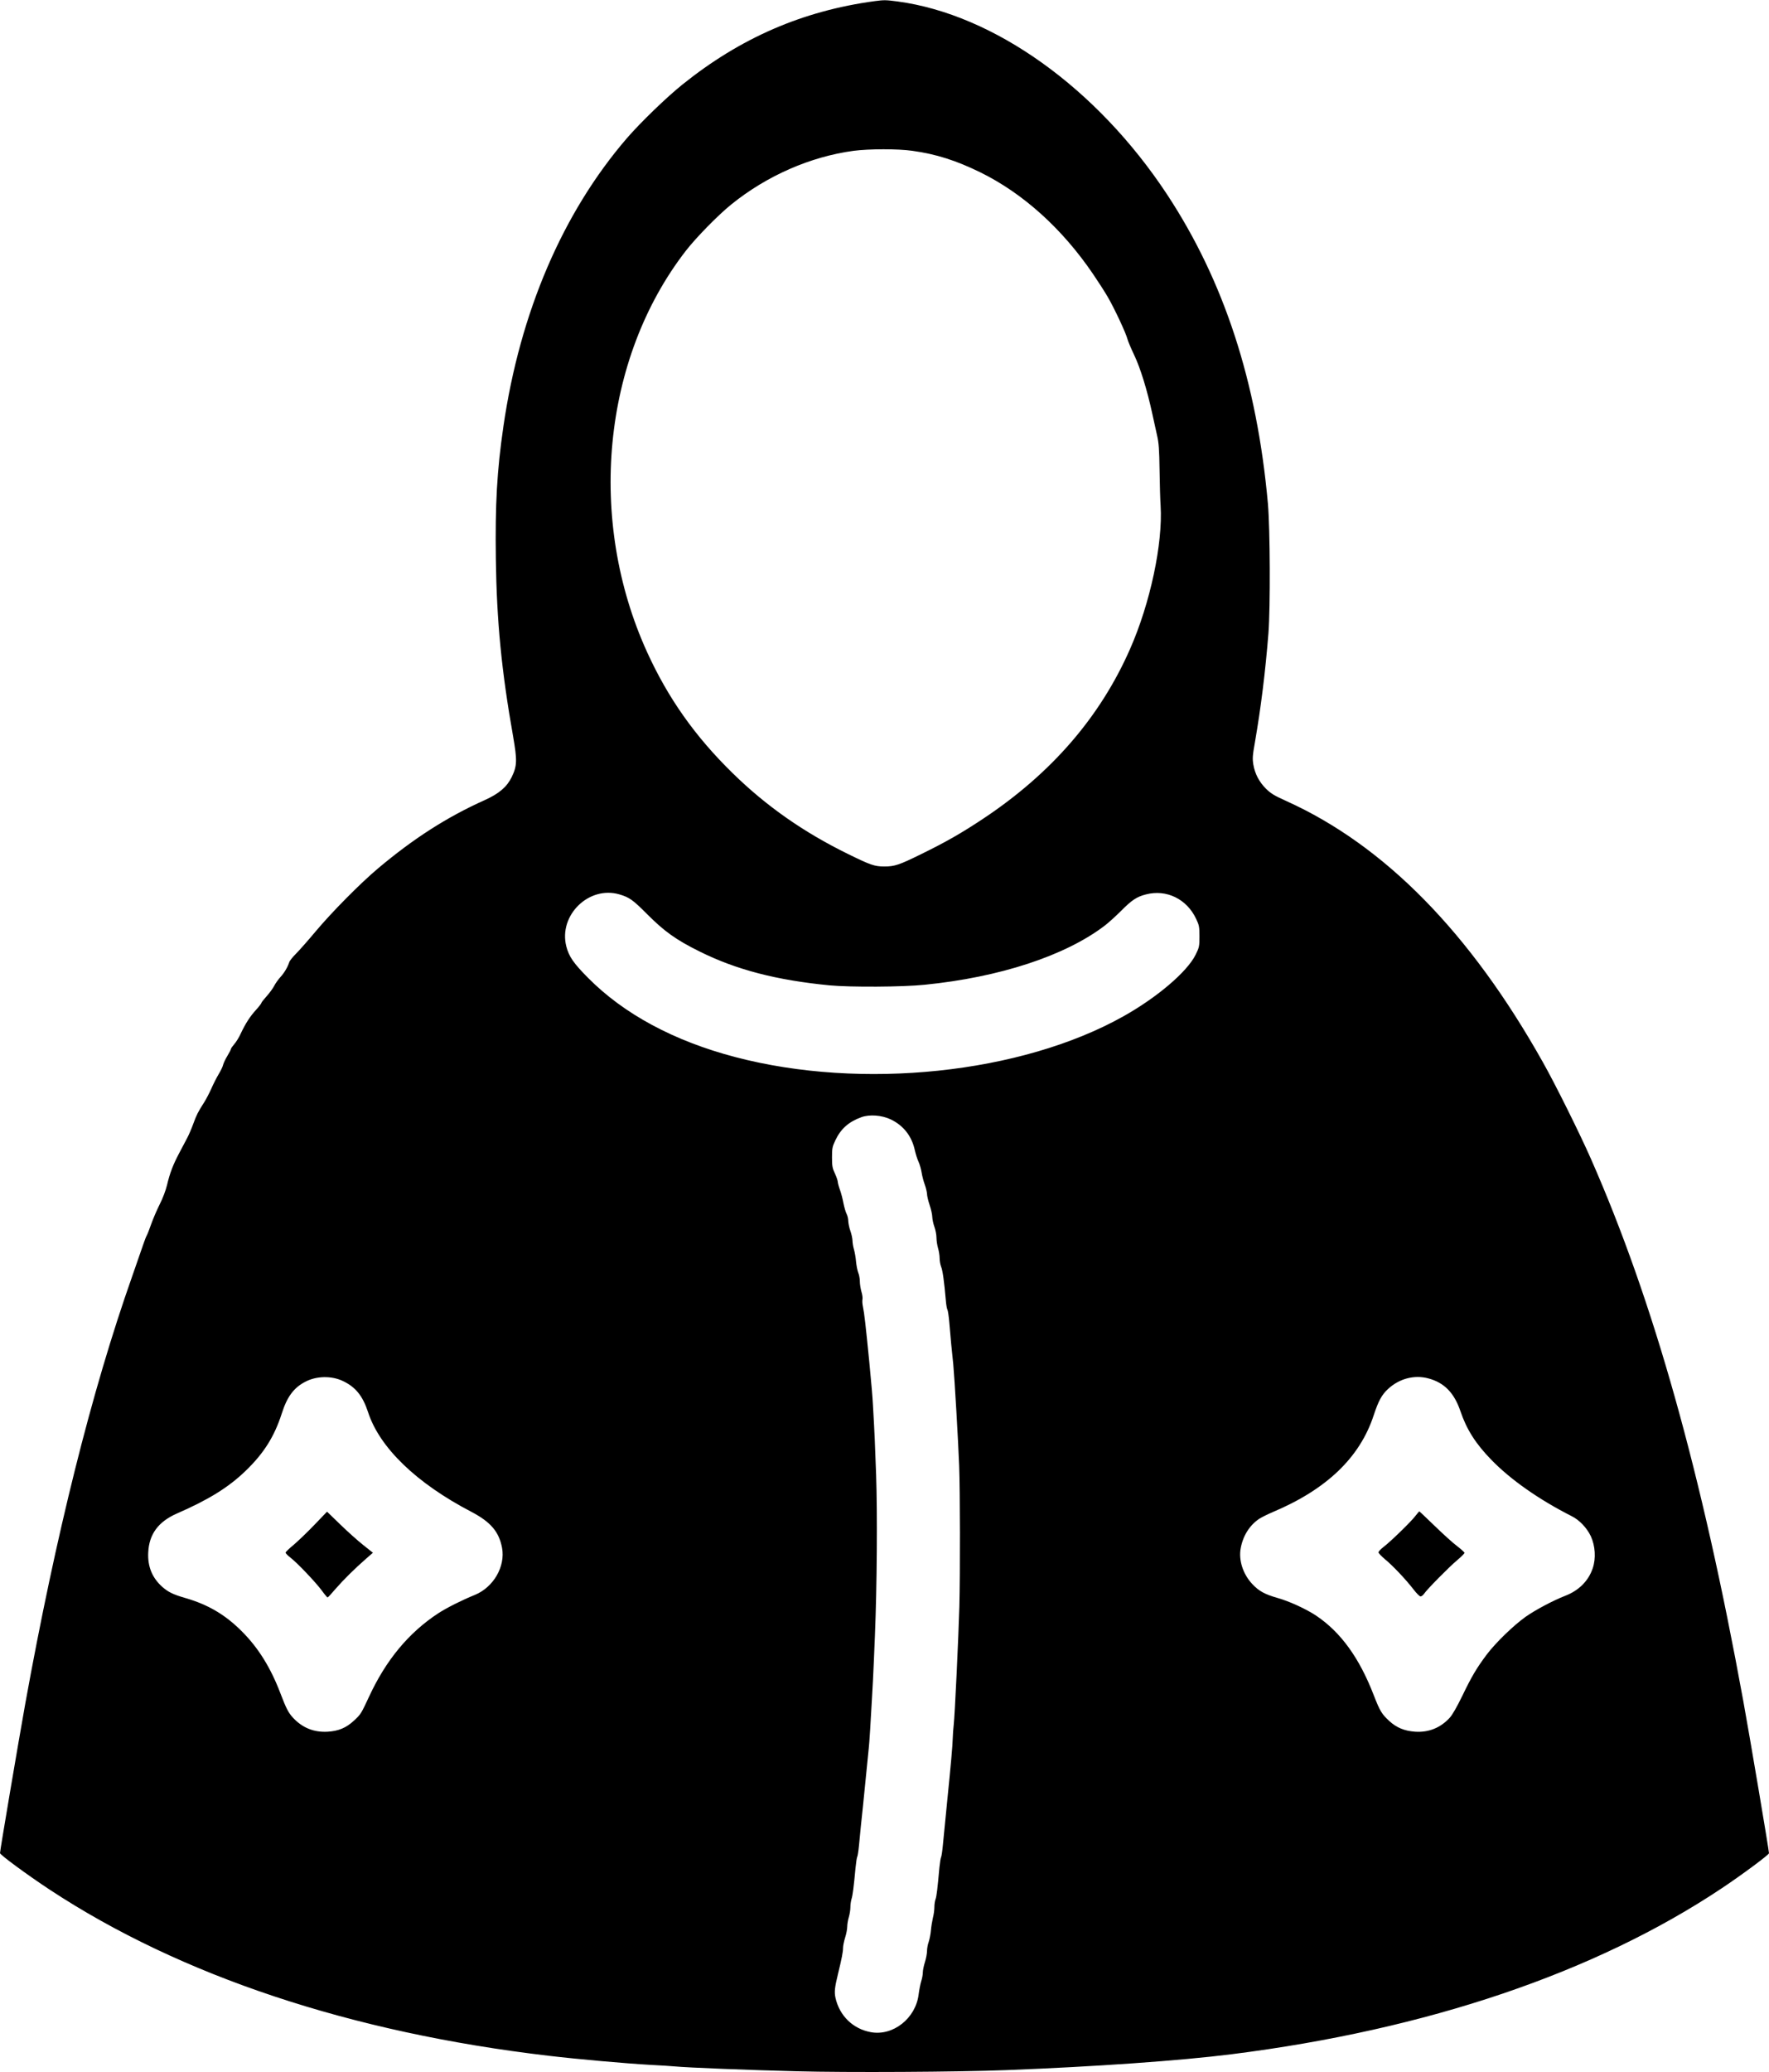 <?xml version="1.0" standalone="no"?>
<!DOCTYPE svg PUBLIC "-//W3C//DTD SVG 20010904//EN"
 "http://www.w3.org/TR/2001/REC-SVG-20010904/DTD/svg10.dtd">
<svg version="1.0" xmlns="http://www.w3.org/2000/svg"
 width="1685pt" height="1973pt" viewBox="0 0 1685 1973"
 preserveAspectRatio="xMidYMid meet">
<g transform="translate(0,1973) scale(0.1,-0.1)"
fill="#000000" stroke="none">
<path d="M8330 19719 c-685 -93 -1276 -349 -1830 -794 -151 -121 -398 -360
-528 -510 -613 -711 -1019 -1659 -1177 -2745 -62 -428 -79 -738 -72 -1265 8
-591 55 -1069 164 -1684 40 -230 39 -283 -13 -390 -46 -94 -121 -158 -259
-220 -357 -160 -678 -366 -1015 -650 -171 -144 -438 -414 -595 -601 -71 -85
-156 -181 -187 -212 -31 -31 -60 -67 -63 -80 -15 -46 -47 -101 -84 -141 -21
-23 -48 -61 -60 -85 -12 -23 -44 -67 -71 -97 -28 -31 -50 -59 -50 -64 0 -5
-23 -35 -51 -66 -57 -62 -100 -129 -146 -226 -16 -36 -44 -81 -62 -101 -17
-20 -31 -40 -31 -45 0 -5 -15 -35 -34 -66 -19 -31 -37 -70 -41 -86 -3 -16 -22
-55 -42 -88 -19 -32 -51 -94 -70 -138 -20 -44 -50 -102 -68 -130 -59 -92 -73
-120 -104 -205 -17 -47 -43 -107 -58 -135 -14 -27 -48 -91 -75 -142 -60 -113
-90 -192 -117 -306 -12 -50 -41 -128 -70 -184 -27 -54 -63 -138 -80 -186 -17
-48 -36 -98 -43 -110 -7 -12 -22 -51 -34 -87 -12 -36 -60 -173 -106 -305 -385
-1090 -726 -2456 -1018 -4070 -65 -363 -240 -1395 -240 -1419 0 -16 261 -208
475 -349 1247 -820 2869 -1360 4755 -1581 279 -33 733 -73 963 -86 100 -5 207
-12 237 -15 109 -11 713 -35 1155 -46 486 -13 1542 -7 2000 11 841 32 1662 90
2145 151 1862 234 3466 777 4671 1581 198 132 449 319 449 333 0 26 -184 1116
-245 1450 -396 2173 -857 3813 -1451 5161 -105 239 -340 712 -457 919 -692
1234 -1507 2064 -2442 2487 -116 52 -149 72 -196 118 -65 65 -106 142 -121
232 -9 57 -7 85 16 214 56 324 99 667 128 1034 19 249 16 994 -5 1235 -104
1159 -417 2119 -962 2946 -667 1010 -1646 1711 -2565 1835 -116 15 -127 15
-220 3z m361 -1425 c225 -31 416 -92 645 -204 408 -200 782 -537 1076 -970 47
-69 109 -165 138 -215 62 -105 176 -349 189 -403 5 -20 34 -89 64 -152 58
-120 124 -334 172 -556 15 -66 35 -159 46 -209 17 -73 21 -135 24 -330 2 -132
6 -285 10 -340 22 -360 -99 -929 -291 -1364 -285 -648 -749 -1184 -1399 -1616
-205 -136 -351 -220 -590 -337 -211 -104 -254 -118 -351 -118 -94 0 -131 13
-349 120 -422 207 -776 455 -1096 768 -357 349 -614 712 -814 1150 -576 1262
-429 2794 366 3822 97 126 310 343 434 443 339 274 753 455 1165 511 146 19
423 20 561 0z m-2790 -7080 c94 -28 128 -52 262 -187 167 -167 276 -245 502
-357 348 -173 732 -273 1240 -322 194 -18 692 -16 903 6 713 71 1339 276 1715
563 34 26 103 88 154 139 103 104 151 136 238 158 195 51 389 -43 478 -232 29
-61 32 -75 32 -168 0 -95 -2 -104 -37 -175 -81 -163 -368 -407 -690 -587 -972
-544 -2489 -703 -3693 -387 -585 153 -1064 411 -1405 756 -138 139 -181 202
-206 299 -75 296 216 580 507 494z m2581 -2141 c123 -58 203 -160 232 -295 8
-35 23 -84 35 -109 12 -26 25 -73 30 -105 5 -33 19 -84 30 -114 11 -30 20 -70
21 -87 0 -18 11 -66 25 -107 14 -41 25 -92 25 -113 1 -21 9 -63 20 -93 11 -30
20 -77 20 -105 0 -27 7 -72 15 -99 8 -27 15 -70 15 -96 0 -26 7 -63 15 -83 14
-33 29 -144 44 -317 3 -41 10 -81 15 -89 5 -8 13 -62 18 -120 5 -58 13 -151
18 -206 6 -55 15 -143 20 -195 12 -129 48 -743 56 -965 9 -241 10 -1017 2
-1340 -8 -288 -43 -1036 -54 -1130 -4 -33 -8 -89 -9 -125 -2 -74 -17 -244 -55
-620 -18 -177 -29 -293 -39 -397 -5 -57 -13 -108 -17 -115 -4 -7 -11 -51 -16
-98 -18 -202 -27 -277 -37 -303 -6 -16 -11 -50 -11 -76 0 -26 -6 -71 -14 -101
-7 -30 -16 -84 -19 -120 -3 -36 -13 -85 -21 -109 -9 -24 -16 -63 -16 -86 0
-24 -9 -72 -20 -107 -11 -34 -20 -79 -20 -99 0 -20 -7 -58 -16 -85 -8 -27 -19
-83 -24 -124 -28 -227 -243 -397 -454 -359 -171 31 -299 155 -338 327 -12 56
-8 97 25 232 35 143 47 207 47 242 0 20 9 65 20 100 11 34 20 81 20 104 0 22
7 63 15 90 8 27 15 69 15 94 0 25 5 61 11 80 11 34 21 114 38 296 5 51 12 97
16 104 4 7 12 56 17 109 5 53 13 137 18 186 5 50 14 135 20 190 10 95 14 141
40 400 6 61 13 128 15 150 5 38 19 260 30 465 3 52 7 133 10 180 2 47 6 135 9
195 2 61 7 169 10 240 19 464 24 1148 11 1525 -13 348 -15 391 -20 480 -3 47
-7 128 -10 180 -5 91 -13 183 -35 413 -35 355 -48 467 -60 522 -6 28 -8 60 -5
73 3 12 -1 46 -10 74 -8 28 -15 73 -15 99 0 25 -7 62 -15 81 -8 20 -17 66 -21
104 -3 38 -12 91 -20 118 -8 27 -14 66 -14 85 -1 20 -9 61 -20 91 -11 30 -19
72 -20 93 0 21 -7 52 -16 69 -9 17 -22 63 -30 102 -7 39 -22 96 -33 126 -11
30 -20 65 -21 76 0 12 -12 48 -27 80 -24 51 -28 71 -28 154 0 86 3 101 31 161
53 112 128 178 249 222 78 28 193 19 277 -20z m-5218 -2491 c122 -57 191 -142
242 -298 110 -338 461 -676 983 -948 185 -97 264 -190 293 -343 33 -178 -81
-375 -258 -448 -126 -51 -268 -123 -349 -175 -282 -185 -498 -445 -660 -795
-75 -161 -78 -167 -144 -228 -75 -69 -147 -99 -252 -105 -131 -7 -240 38 -329
134 -43 47 -64 87 -120 234 -91 239 -208 428 -360 581 -159 162 -326 261 -545
324 -114 33 -162 56 -218 105 -97 86 -142 194 -135 329 8 174 96 293 274 371
303 132 491 249 654 406 174 168 273 326 344 546 51 161 116 247 226 303 106
55 247 57 354 7z m10341 24 c151 -40 246 -137 305 -310 59 -175 145 -311 294
-464 185 -191 457 -381 765 -537 75 -37 146 -112 184 -192 42 -92 50 -210 18
-304 -40 -121 -133 -214 -265 -264 -114 -45 -279 -132 -373 -198 -116 -82
-289 -250 -373 -362 -95 -127 -142 -206 -232 -393 -51 -105 -94 -179 -119
-207 -88 -96 -200 -141 -328 -133 -103 7 -178 38 -247 101 -72 66 -90 95 -149
247 -137 355 -314 599 -547 756 -96 64 -257 138 -368 169 -122 35 -178 65
-241 132 -89 94 -133 228 -111 343 22 118 84 217 176 279 23 15 82 44 131 65
512 216 829 520 960 922 45 136 76 193 135 248 107 100 251 138 385 102z"/>
<path d="M2995 5212 c-66 -69 -155 -154 -197 -190 -43 -35 -78 -69 -78 -75 1
-7 21 -28 46 -47 64 -49 243 -237 300 -315 26 -36 51 -65 54 -65 4 0 38 37 77
83 75 86 184 194 292 288 l63 55 -93 74 c-52 41 -150 129 -219 196 l-125 121
-120 -125z"/>
<path d="M13480 5294 c-43 -56 -239 -246 -303 -294 -25 -19 -46 -42 -47 -50 0
-8 28 -37 61 -65 75 -61 202 -196 272 -287 29 -38 59 -68 68 -68 9 0 24 12 34
26 27 41 239 256 316 320 38 32 69 63 69 69 0 5 -33 35 -72 65 -40 30 -136
117 -214 193 -78 75 -143 137 -145 137 -2 -1 -20 -21 -39 -46z"/>
</g>
</svg>
